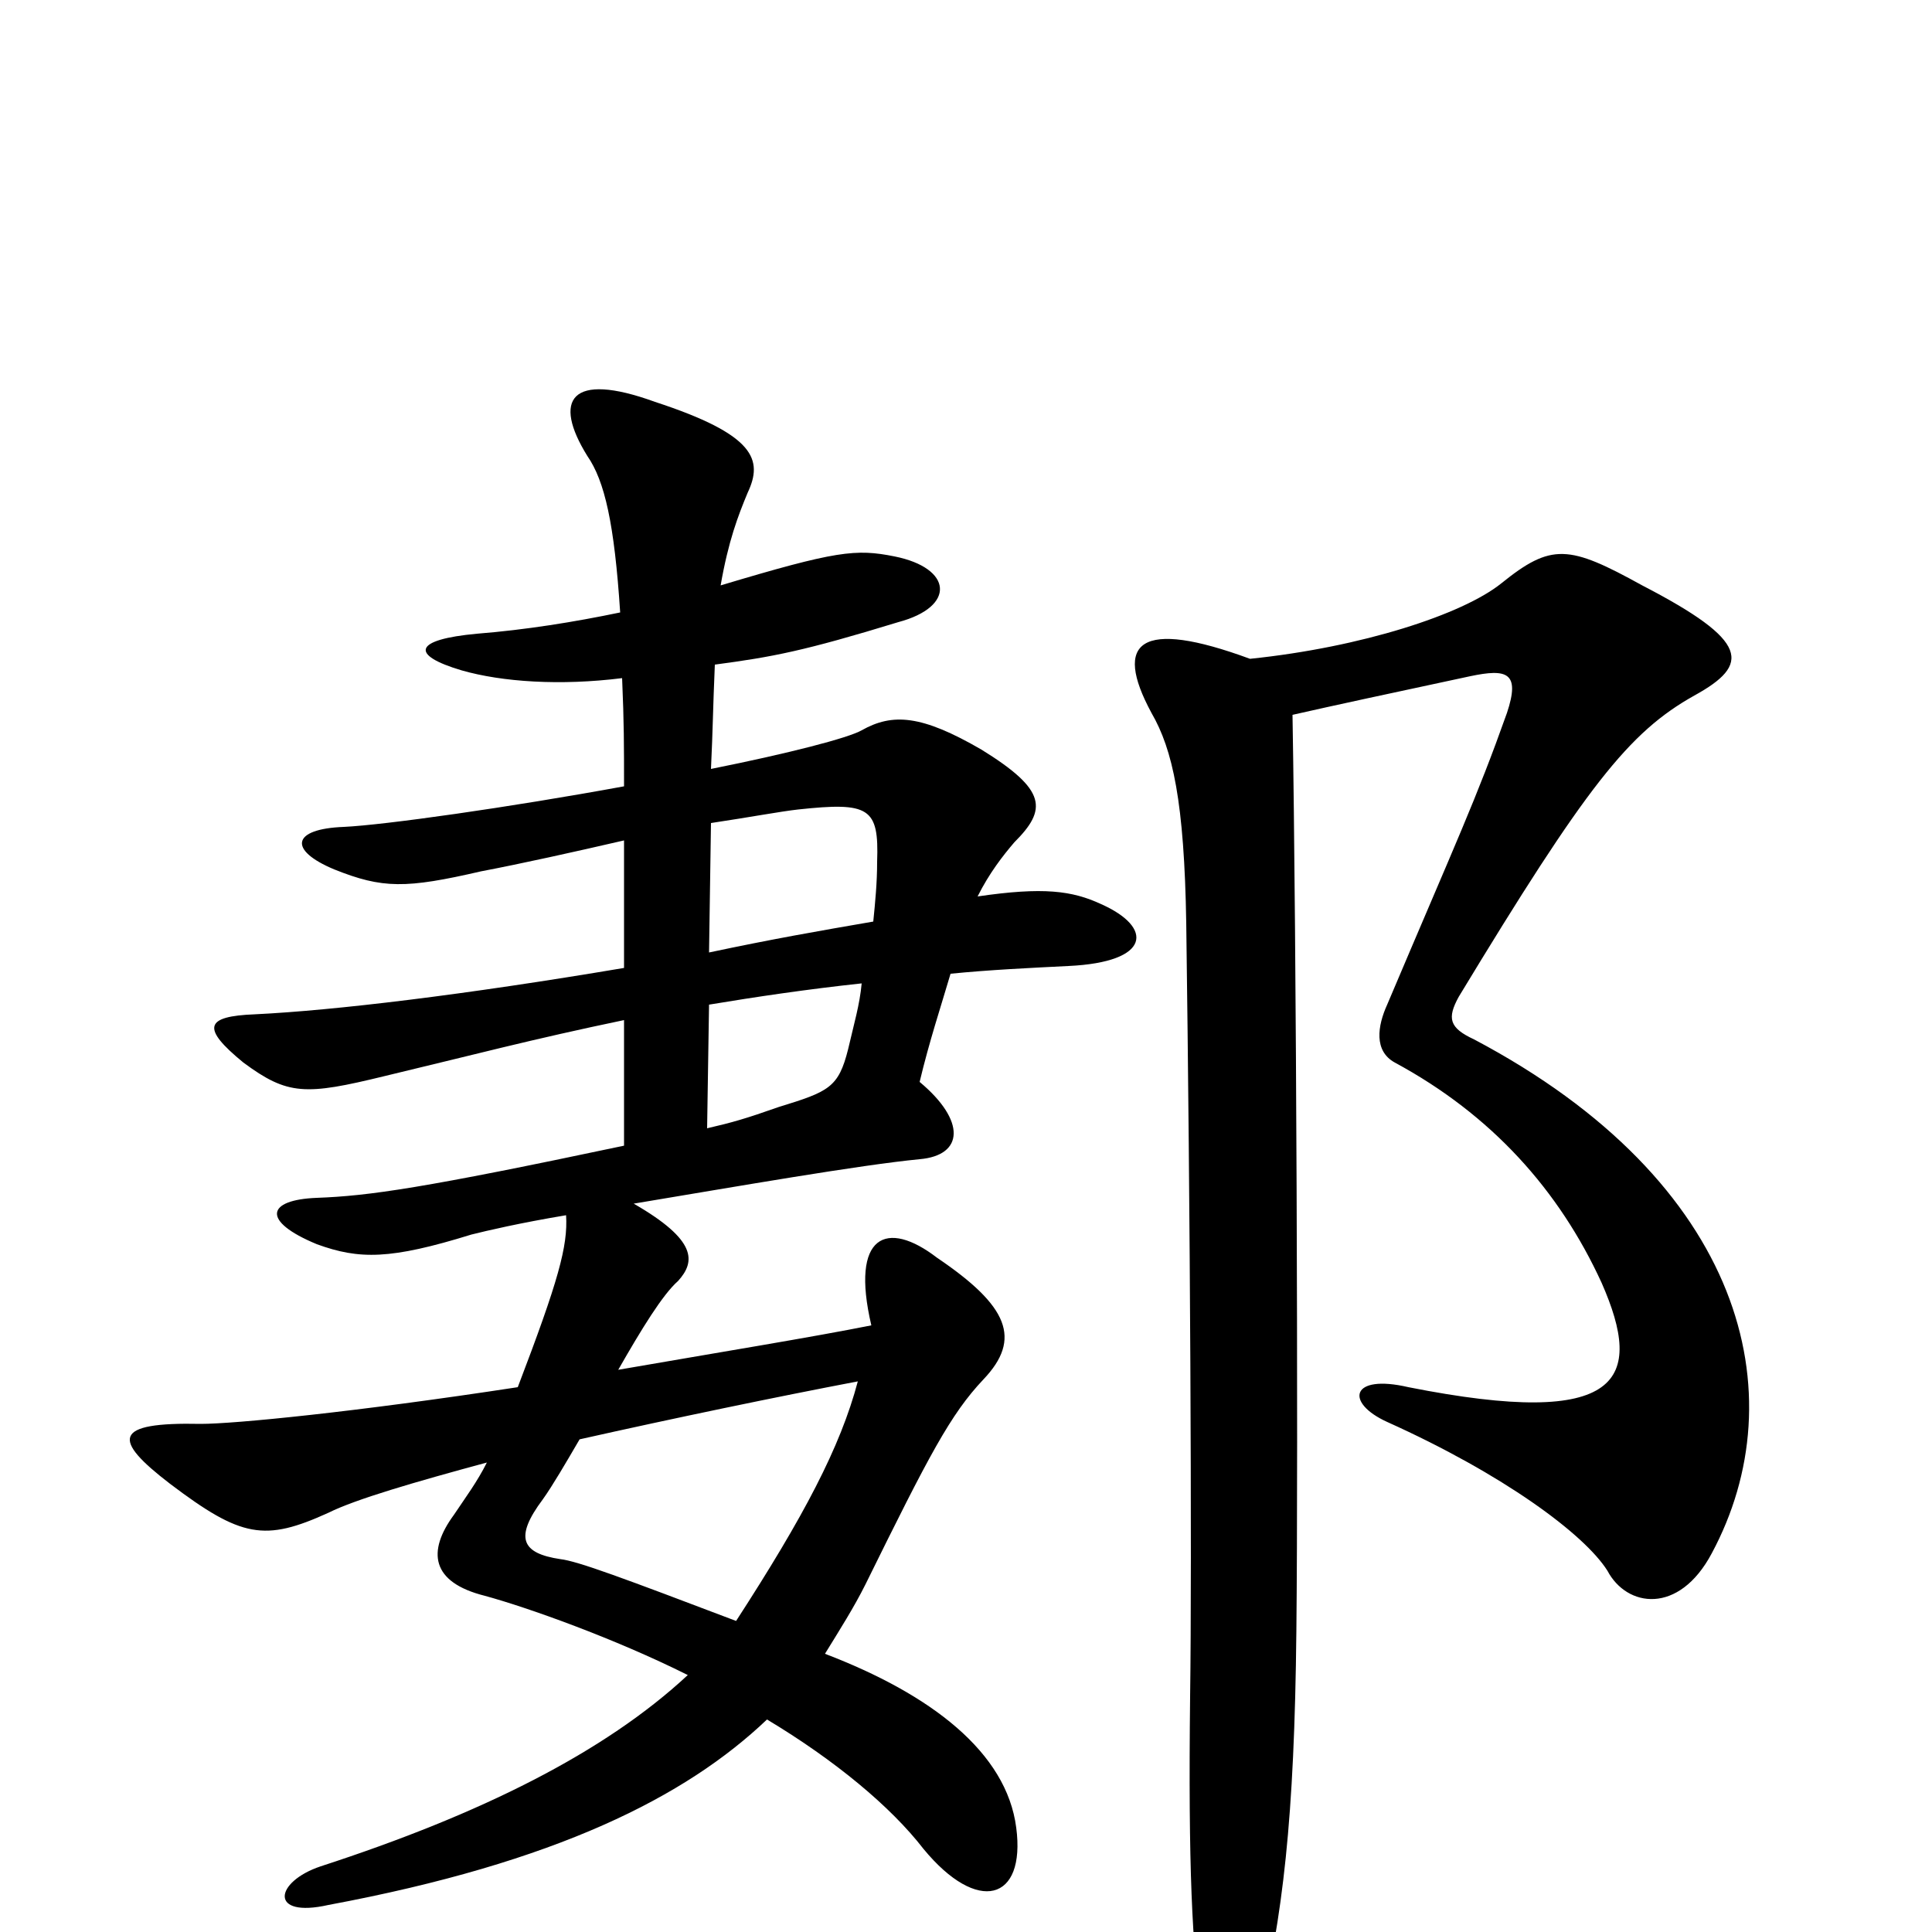 <svg xmlns="http://www.w3.org/2000/svg" viewBox="0 -1000 1000 1000">
	<path fill="#000000" d="M669 -630C691 -635 719 -641 761 -650C780 -654 787 -652 780 -631C764 -586 754 -565 718 -480C713 -469 711 -456 722 -450C772 -423 807 -384 829 -336C851 -286 840 -260 729 -282C699 -289 696 -274 718 -264C778 -237 820 -206 832 -187C842 -168 869 -164 886 -196C930 -278 903 -388 763 -462C750 -468 749 -473 755 -484C821 -593 843 -621 877 -640C906 -656 906 -668 850 -697C812 -718 803 -719 777 -698C757 -682 705 -665 647 -659C590 -680 576 -668 596 -631C607 -612 613 -585 614 -522C616 -377 617 -192 616 -122C615 -33 617 7 622 43C628 100 639 101 651 46C664 -8 670 -58 671 -156C672 -251 671 -512 669 -630ZM300 -255C349 -266 402 -277 444 -285C435 -251 416 -215 381 -161C323 -183 299 -192 290 -193C270 -196 266 -204 281 -224C286 -231 293 -243 300 -255ZM323 -407C219 -385 191 -381 164 -380C138 -379 135 -368 164 -356C186 -348 202 -348 244 -361C252 -363 269 -367 293 -371C294 -355 289 -337 268 -282C183 -269 121 -263 104 -263C58 -264 58 -255 88 -232C125 -204 137 -202 170 -217C184 -224 215 -233 252 -243C247 -233 241 -225 235 -216C221 -197 223 -181 251 -174C273 -168 318 -152 356 -133C313 -93 249 -61 166 -34C142 -26 139 -7 170 -14C288 -36 355 -70 397 -110C432 -89 461 -65 478 -43C506 -9 531 -16 526 -54C521 -93 482 -123 427 -144C435 -157 442 -168 448 -180C481 -247 492 -268 509 -286C529 -307 522 -324 485 -349C459 -369 440 -361 451 -314C421 -308 372 -300 320 -291C332 -312 343 -330 351 -337C360 -347 361 -358 328 -377C382 -386 445 -397 476 -400C499 -402 500 -420 476 -440C481 -461 487 -479 492 -496C512 -498 533 -499 553 -500C596 -502 597 -520 570 -532C555 -539 540 -541 506 -536C512 -548 519 -557 525 -564C542 -581 542 -591 508 -612C477 -630 462 -631 446 -622C439 -618 408 -610 368 -602C369 -623 369 -633 370 -656C400 -660 416 -663 465 -678C495 -686 493 -706 463 -712C443 -716 433 -715 373 -697C377 -720 382 -733 387 -745C395 -762 391 -775 339 -792C295 -808 286 -793 304 -764C313 -751 318 -729 321 -683C297 -678 272 -674 247 -672C214 -669 212 -661 239 -653C260 -647 290 -645 322 -649C323 -626 323 -614 323 -593C263 -582 199 -573 178 -572C151 -571 149 -560 173 -550C198 -540 210 -540 249 -549C270 -553 297 -559 323 -565V-499C240 -485 173 -477 132 -475C106 -474 104 -468 126 -450C149 -433 158 -433 199 -443C245 -454 275 -462 323 -472ZM367 -480C391 -484 418 -488 446 -491C445 -480 442 -470 439 -457C434 -437 429 -435 403 -427C386 -421 379 -419 366 -416ZM368 -574C388 -577 404 -580 413 -581C450 -585 455 -582 454 -554C454 -543 453 -533 452 -523C423 -518 400 -514 367 -507Z"/>
</svg>